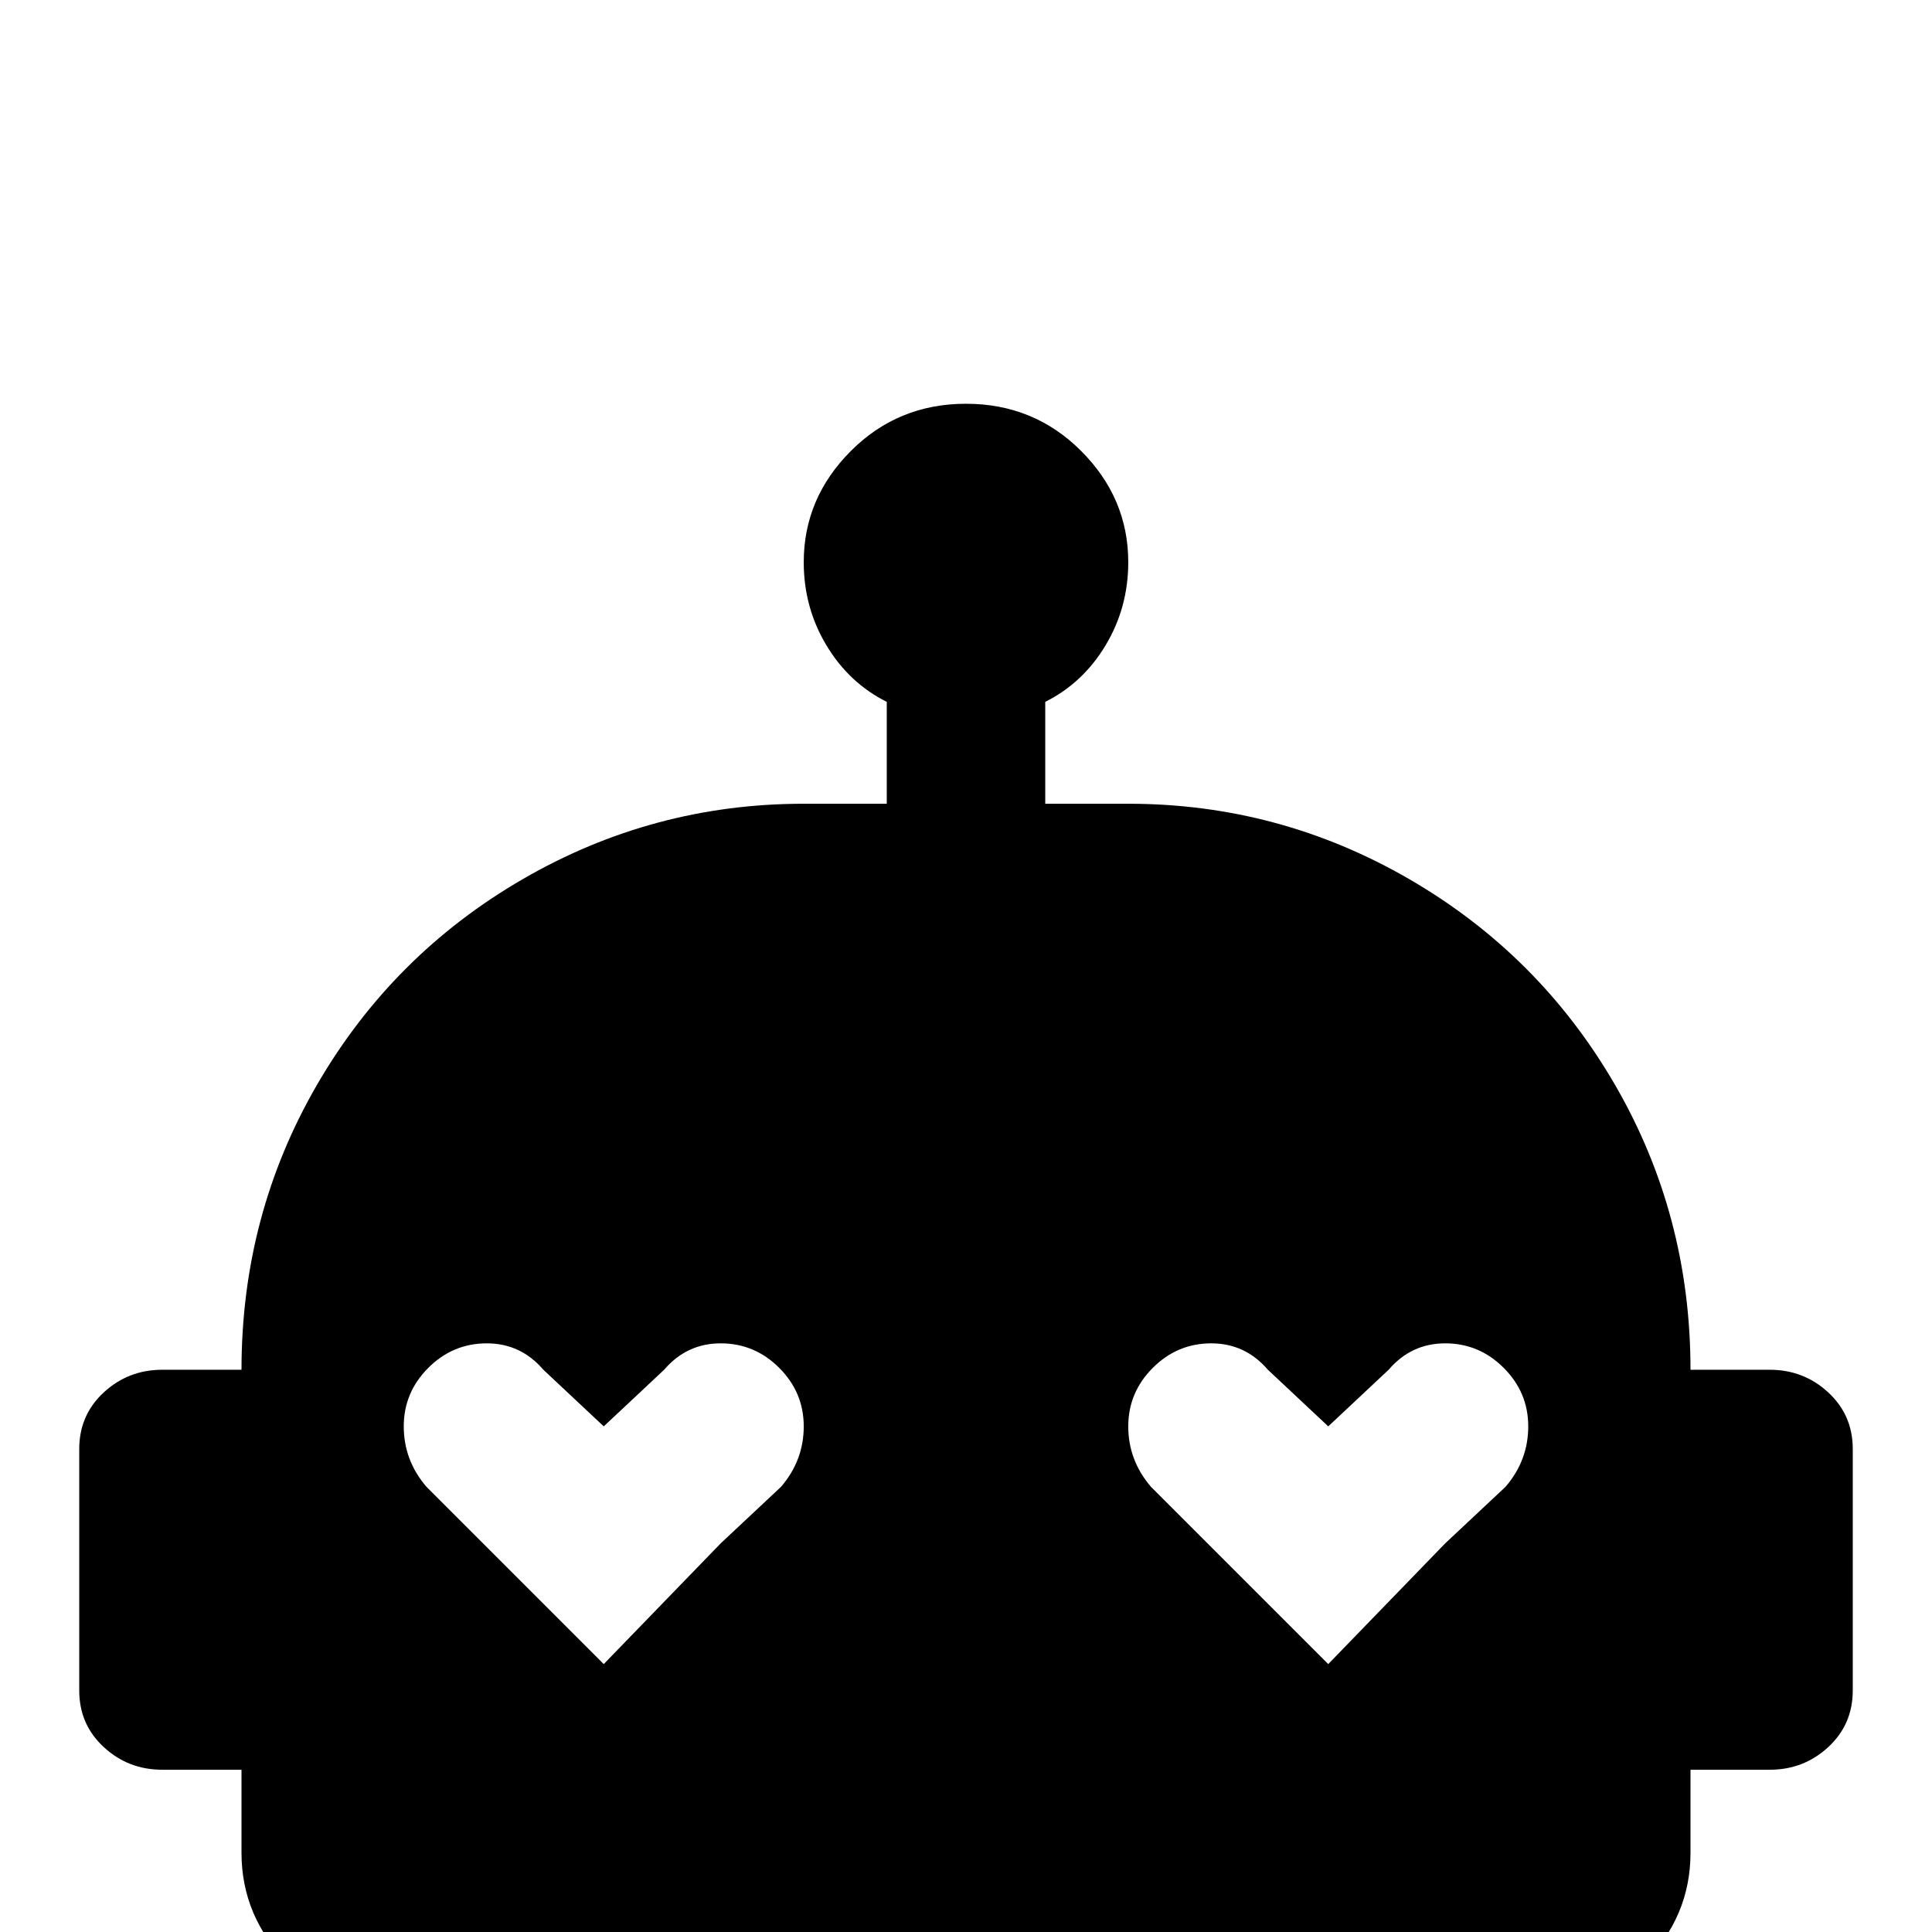 <svg xmlns="http://www.w3.org/2000/svg" viewBox="0 -512 512 512">
	<path fill="#000000" d="M469 -149H448Q448 -190 428 -224.5Q408 -259 373.5 -279Q339 -299 299 -299H277V-326Q287 -331 293 -341Q299 -351 299 -363Q299 -380 286.5 -392.5Q274 -405 256 -405Q238 -405 225.5 -392.5Q213 -380 213 -363Q213 -351 219 -341Q225 -331 235 -326V-299H213Q173 -299 138.5 -279Q104 -259 84 -224.5Q64 -190 64 -149H43Q34 -149 27.5 -143Q21 -137 21 -128V-64Q21 -55 27.5 -49Q34 -43 43 -43H64V-21Q64 -4 76.5 8.5Q89 21 107 21H405Q423 21 435.5 8.5Q448 -4 448 -21V-43H469Q478 -43 484.5 -49Q491 -55 491 -64V-128Q491 -137 484.5 -143Q478 -149 469 -149ZM207 -118L191 -103L160 -71L113 -118Q107 -125 107 -134Q107 -143 113.5 -149.5Q120 -156 129 -156Q138 -156 144 -149L160 -134L176 -149Q182 -156 191 -156Q200 -156 206.5 -149.5Q213 -143 213 -134Q213 -125 207 -118ZM399 -118L383 -103L352 -71L305 -118Q299 -125 299 -134Q299 -143 305.5 -149.5Q312 -156 321 -156Q330 -156 336 -149L352 -134L368 -149Q374 -156 383 -156Q392 -156 398.5 -149.5Q405 -143 405 -134Q405 -125 399 -118Z"/>
</svg>